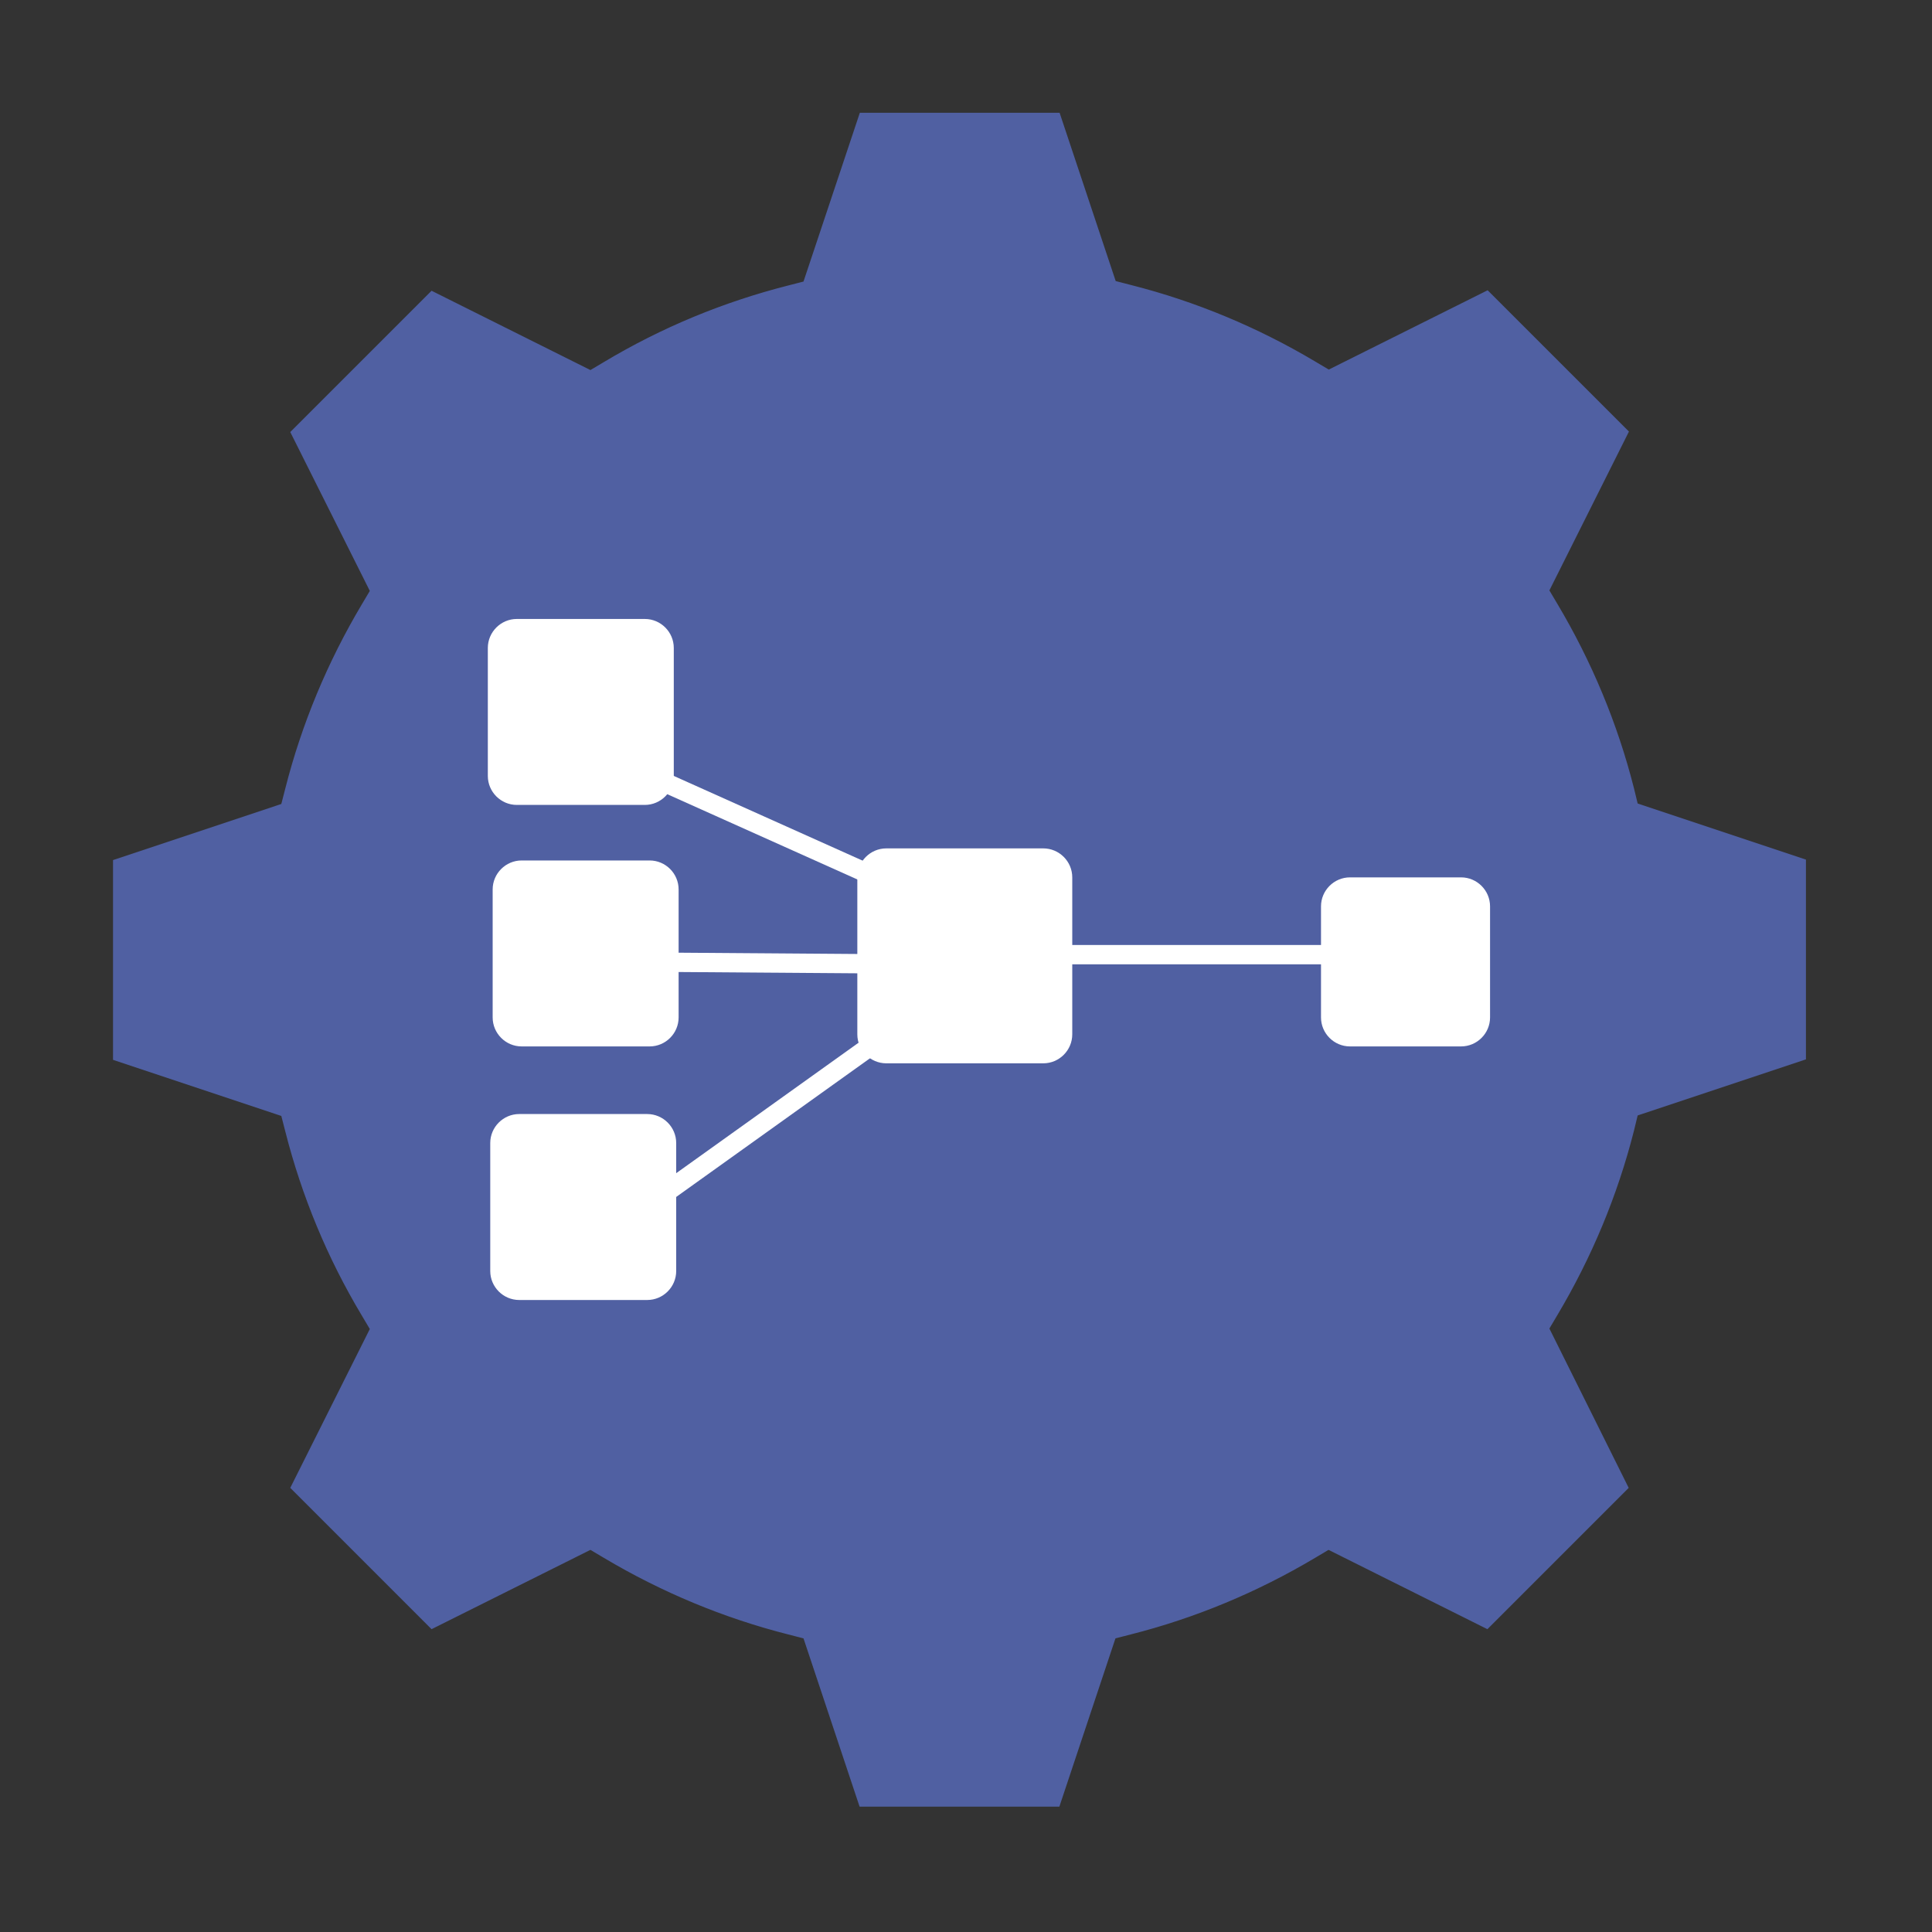 <?xml version="1.0" encoding="utf-8"?>
<!-- Generator: Adobe Illustrator 21.0.0, SVG Export Plug-In . SVG Version: 6.00 Build 0)  -->
<svg version="1.1" id="Capa_1" xmlns="http://www.w3.org/2000/svg" xmlns:xlink="http://www.w3.org/1999/xlink" x="0px" y="0px"
	 viewBox="0 0 800 800" style="enable-background:new 0 0 800 800;" xml:space="preserve">
<rect x="0" y="0" width="800" height="800" fill="#333333" stroke="none"/>
<style type="text/css">
	.st0{fill:#5060A2;stroke:#5060A2;stroke-miterlimit:10;}
	.st1{fill:#FFFFFF;}
	.st2{fill:none;stroke:#FFFFFF;stroke-width:8;stroke-miterlimit:10;}
</style>
<g>
	<path class="st0" d="M676.1,326.5c-6.8-26.8-17.5-52.4-31.6-76.1l-3.5-5.9l32.9-65.7l-58-58l-65.7,32.8l-5.9-3.5
		c-23.7-14.1-49.3-24.8-76.1-31.6l-6.6-1.7l-23.2-69.6h-82L333.1,117l-6.6,1.7c-26.8,6.8-52.4,17.4-76.1,31.6l-5.9,3.5l-65.7-32.8
		l-58,58l32.9,65.7l-3.5,5.9c-14.1,23.7-24.8,49.3-31.6,76.1l-1.7,6.6l-69.6,23.2v82l69.6,23.2l1.7,6.6
		c6.8,26.8,17.4,52.4,31.6,76.1l3.5,5.9l-32.9,65.7l58,58l65.7-32.8l5.9,3.5c23.7,14.1,49.3,24.8,76.1,31.6l6.6,1.7l23.2,69.6h82
		l23.2-69.6l6.6-1.7c26.8-6.8,52.4-17.5,76.1-31.6l5.9-3.5l65.7,32.8l58-58L641,550.1l3.5-5.9c14.1-23.7,24.8-49.3,31.6-76.1
		l1.6-6.6l69.6-23.2v-82l-69.6-23.2L676.1,326.5z"/>
</g>
<path class="st1" d="M267,333.3h-53c-6.6,0-12-5.4-12-12v-53c0-6.6,5.4-12,12-12h53c6.6,0,12,5.4,12,12v53
	C279,327.9,273.6,333.3,267,333.3z"/>
<path class="st1" d="M269,433.3h-53c-6.6,0-12-5.4-12-12v-53c0-6.6,5.4-12,12-12h53c6.6,0,12,5.4,12,12v53
	C281,427.9,275.6,433.3,269,433.3z"/>
<path class="st1" d="M268,538.3h-53c-6.6,0-12-5.4-12-12v-53c0-6.6,5.4-12,12-12h53c6.6,0,12,5.4,12,12v53
	C280,532.9,274.6,538.3,268,538.3z"/>
<path class="st1" d="M432,440.3h-65c-6.6,0-12-5.4-12-12v-65c0-6.6,5.4-12,12-12h65c6.6,0,12,5.4,12,12v65
	C444,434.9,438.6,440.3,432,440.3z"/>
<path class="st1" d="M605,433.3h-46c-6.6,0-12-5.4-12-12v-46c0-6.6,5.4-12,12-12h46c6.6,0,12,5.4,12,12v46
	C617,427.9,611.6,433.3,605,433.3z"/>
<line class="st2" x1="267" y1="320.3" x2="374" y2="368.3"/>
<line class="st2" x1="255" y1="398.3" x2="391" y2="399.3"/>
<line class="st2" x1="268" y1="499.3" x2="384" y2="416.3"/>
<line class="st2" x1="427" y1="395.3" x2="568" y2="395.3"/>
</svg>
